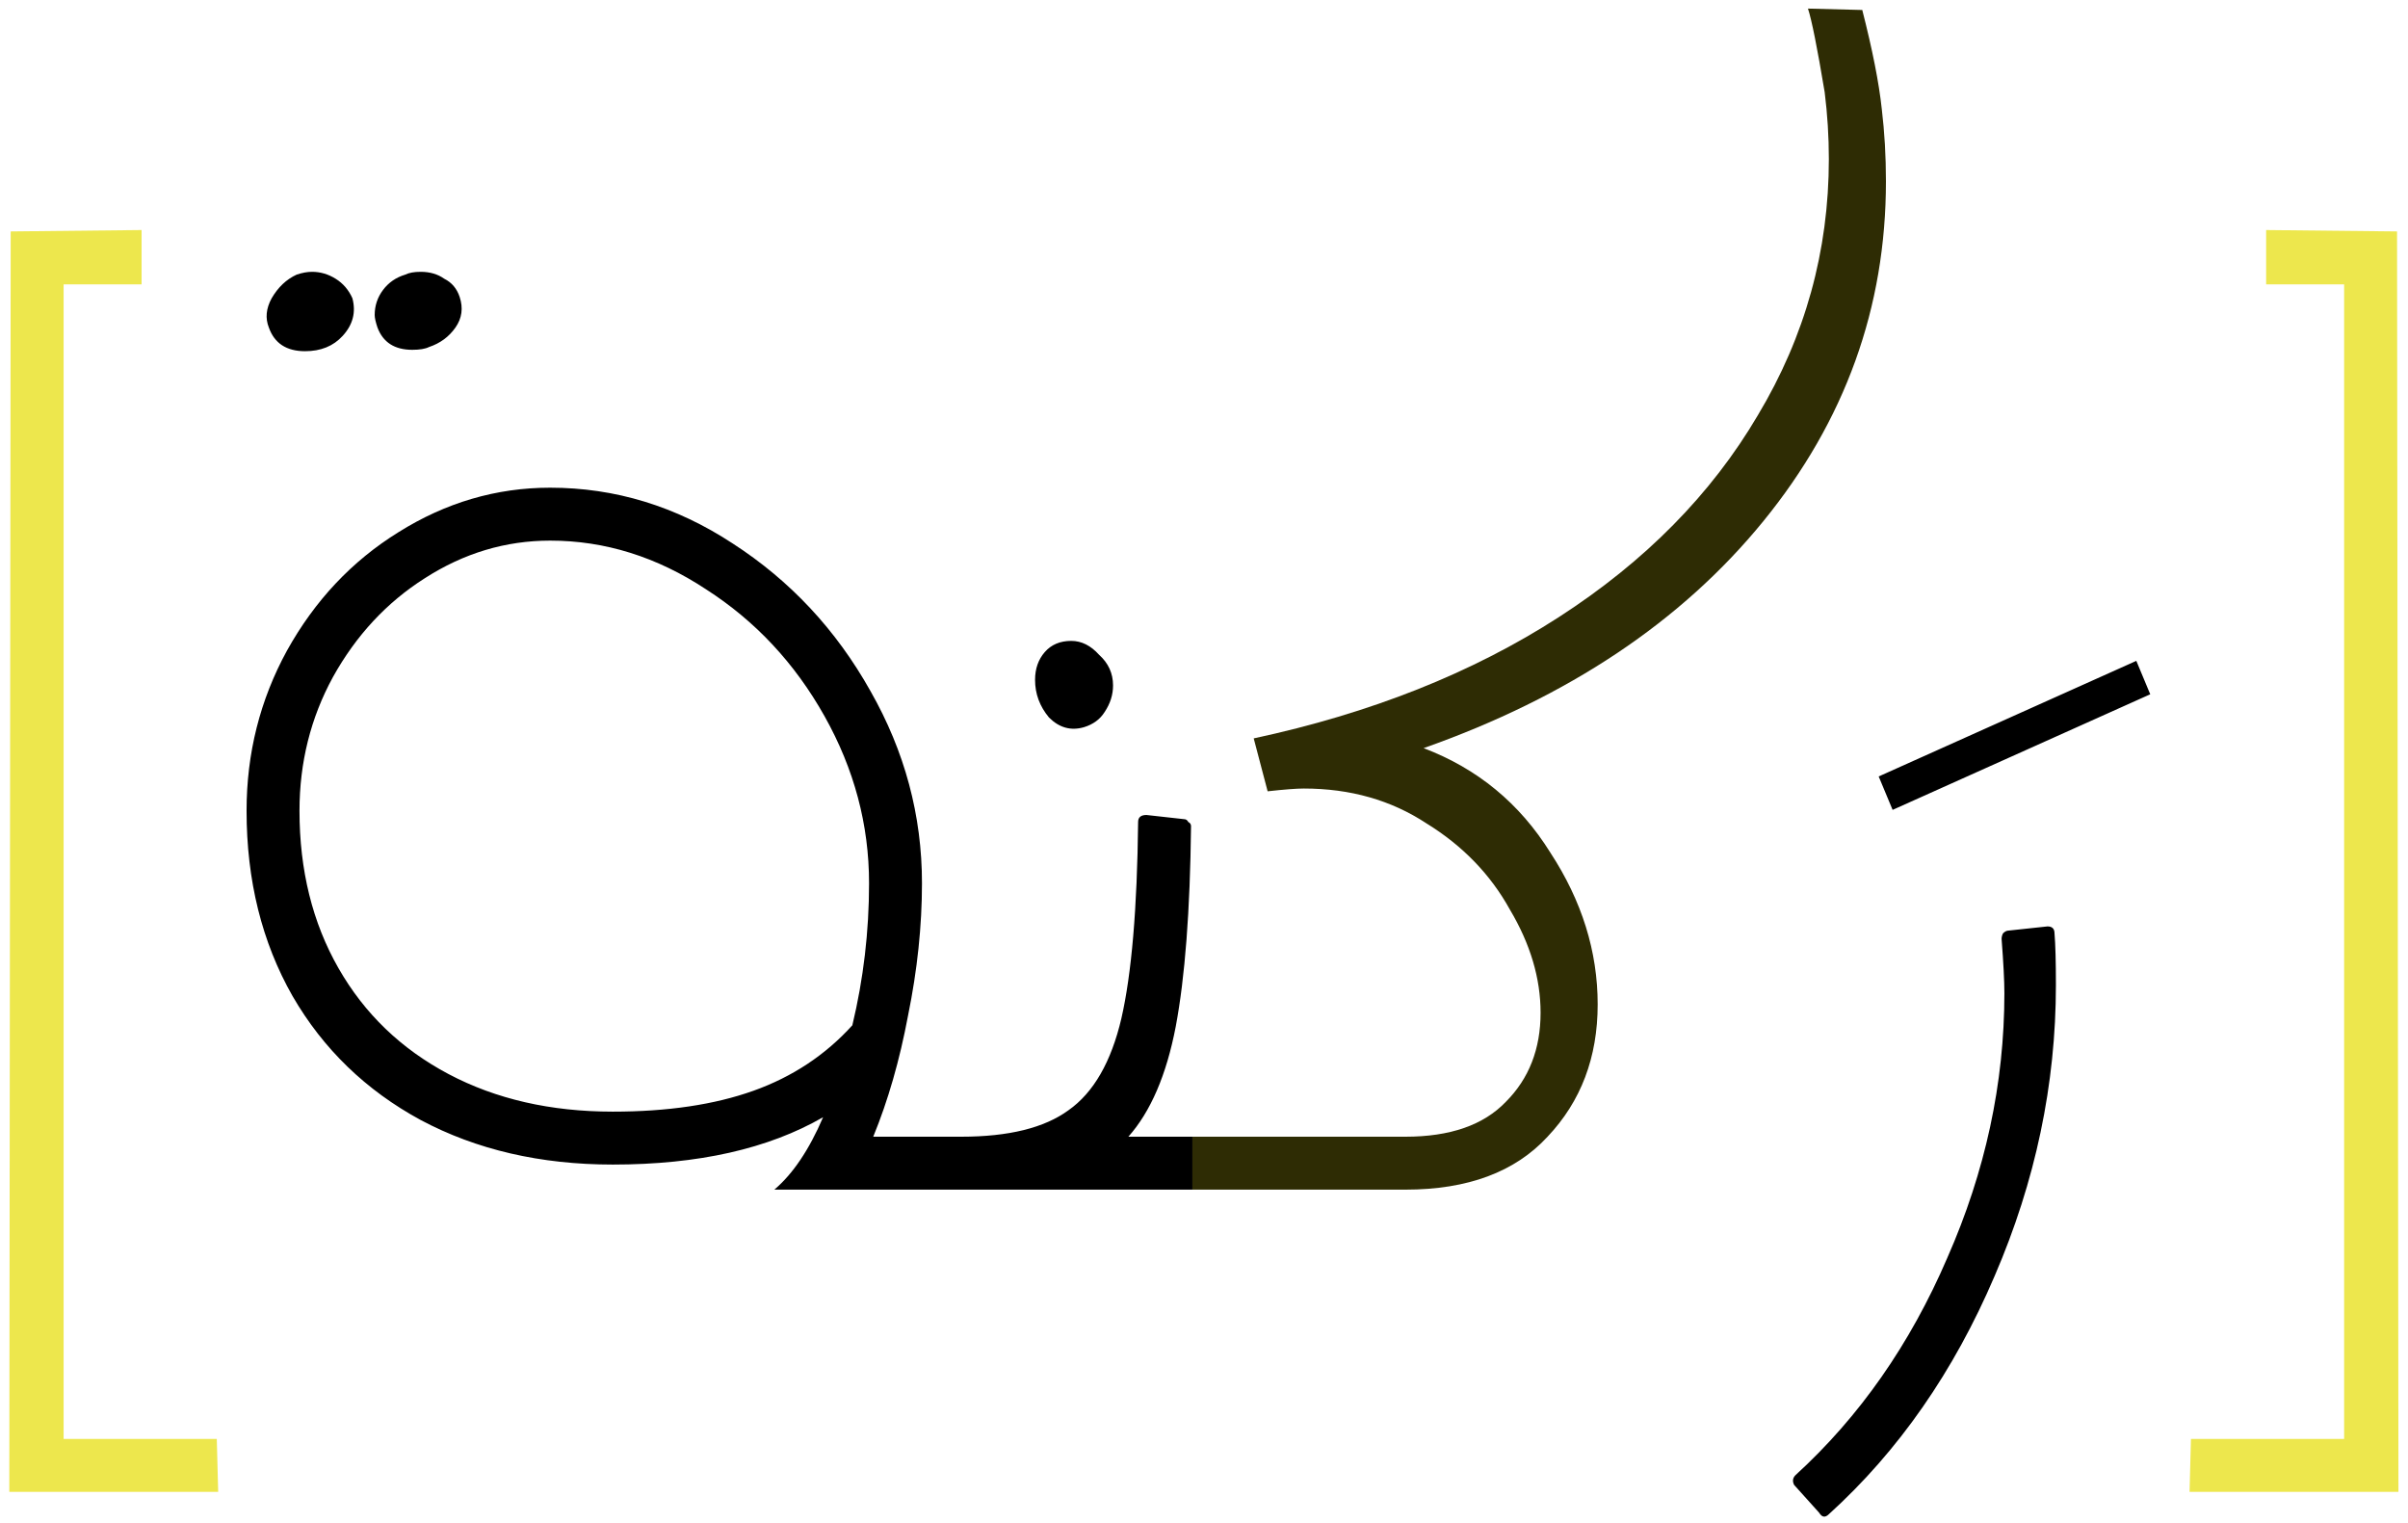<svg width="166" height="105" viewBox="0 0 166 105" fill="none" xmlns="http://www.w3.org/2000/svg">
<path d="M15.041 102.832H0.641L0.737 15.952L9.761 15.856V19.6H4.385V99.184H14.945L15.041 102.832ZM161.597 99.184V19.6H156.221V15.856L165.245 15.952L165.341 102.832H150.941L151.037 99.184H161.597Z" fill="#EDE74D"/>
<path d="M66.246 78.352V82H53.382C54.662 80.912 55.782 79.248 56.742 77.008C52.966 79.184 48.134 80.272 42.246 80.272C37.254 80.272 32.838 79.248 28.998 77.2C25.222 75.152 22.278 72.304 20.166 68.656C18.054 64.944 16.998 60.688 16.998 55.888C16.998 51.92 17.926 48.24 19.782 44.848C21.702 41.392 24.262 38.672 27.462 36.688C30.726 34.64 34.214 33.616 37.926 33.616C42.406 33.616 46.598 34.896 50.502 37.456C54.47 40.016 57.638 43.408 60.006 47.632C62.374 51.792 63.558 56.208 63.558 60.88C63.558 63.824 63.238 66.864 62.598 70C62.022 73.072 61.222 75.856 60.198 78.352H66.246ZM42.246 76.624C46.022 76.624 49.254 76.144 51.942 75.184C54.63 74.224 56.902 72.72 58.758 70.672C59.526 67.472 59.91 64.208 59.91 60.88C59.91 56.848 58.886 53.008 56.838 49.36C54.79 45.712 52.07 42.8 48.678 40.624C45.286 38.384 41.702 37.264 37.926 37.264C34.854 37.264 31.974 38.128 29.286 39.856C26.662 41.52 24.55 43.792 22.95 46.672C21.414 49.488 20.646 52.56 20.646 55.888C20.646 59.984 21.542 63.6 23.334 66.736C25.126 69.872 27.654 72.304 30.918 74.032C34.182 75.76 37.958 76.624 42.246 76.624ZM31.686 20.464C31.494 19.888 31.142 19.472 30.63 19.216C30.182 18.896 29.638 18.736 28.998 18.736C28.55 18.736 28.198 18.8 27.942 18.928C27.302 19.12 26.79 19.472 26.406 19.984C26.022 20.496 25.83 21.072 25.83 21.712C25.83 21.904 25.894 22.192 26.022 22.576C26.406 23.6 27.206 24.112 28.422 24.112C28.934 24.112 29.318 24.048 29.574 23.92C30.342 23.664 30.95 23.216 31.398 22.576C31.846 21.936 31.942 21.232 31.686 20.464ZM24.294 20.56C24.038 19.984 23.654 19.536 23.142 19.216C22.63 18.896 22.086 18.736 21.51 18.736C21.19 18.736 20.838 18.8 20.454 18.928C19.75 19.248 19.174 19.792 18.726 20.56C18.342 21.264 18.278 21.936 18.534 22.576C18.918 23.664 19.75 24.208 21.03 24.208C22.118 24.208 22.982 23.856 23.622 23.152C24.326 22.384 24.55 21.52 24.294 20.56ZM82.202 78.352V82H65.978V78.352H66.266C69.53 78.352 71.994 77.744 73.658 76.528C75.386 75.312 76.602 73.2 77.306 70.192C78.01 67.12 78.394 62.608 78.458 56.656C78.458 56.336 78.65 56.176 79.034 56.176L81.626 56.464C81.754 56.464 81.85 56.528 81.914 56.656C82.042 56.72 82.106 56.816 82.106 56.944C82.042 62.768 81.69 67.376 81.05 70.768C80.41 74.096 79.322 76.624 77.786 78.352H82.202ZM74.714 50.128C75.354 49.936 75.834 49.584 76.154 49.072C76.538 48.496 76.73 47.888 76.73 47.248C76.73 46.416 76.41 45.712 75.77 45.136C75.194 44.496 74.554 44.176 73.85 44.176C73.082 44.176 72.474 44.432 72.026 44.944C71.578 45.456 71.354 46.096 71.354 46.864C71.354 47.824 71.674 48.688 72.314 49.456C73.018 50.16 73.818 50.384 74.714 50.128ZM129.511 53.52L147.271 45.552L148.231 47.856L130.471 55.824L129.511 53.52ZM126.08 104.368C125.824 104.624 125.6 104.592 125.408 104.272L123.68 102.352C123.552 102.096 123.584 101.872 123.776 101.68C128.192 97.648 131.68 92.656 134.24 86.704C136.864 80.752 138.176 74.672 138.176 68.464C138.176 67.632 138.112 66.384 137.984 64.72C137.984 64.592 138.016 64.464 138.08 64.336C138.208 64.208 138.336 64.144 138.464 64.144L141.152 63.856C141.472 63.856 141.632 64.016 141.632 64.336C141.696 65.104 141.728 66.288 141.728 67.888C141.728 74.736 140.32 81.424 137.504 87.952C134.688 94.544 130.88 100.016 126.08 104.368Z" fill="black"/>
<path d="M129.723 7.504C129.915 9.104 130.011 10.768 130.011 12.496C130.011 21.2 127.195 29.008 121.563 35.92C115.931 42.832 108.123 48.048 98.139 51.568C101.851 52.976 104.763 55.376 106.875 58.768C109.051 62.096 110.139 65.584 110.139 69.232C110.139 72.88 108.987 75.92 106.683 78.352C104.443 80.784 101.179 82 96.891 82H82.203V78.352H96.891C99.963 78.352 102.267 77.552 103.803 75.952C105.403 74.352 106.203 72.304 106.203 69.808C106.203 67.44 105.499 65.072 104.091 62.704C102.747 60.272 100.827 58.288 98.331 56.752C95.899 55.152 93.083 54.352 89.883 54.352C89.371 54.352 88.539 54.416 87.387 54.544L86.427 50.896C94.491 49.168 101.499 46.384 107.451 42.544C113.403 38.704 117.979 34.064 121.179 28.624C124.443 23.184 126.075 17.296 126.075 10.96C126.075 9.424 125.979 7.888 125.787 6.352C125.275 3.28 124.891 1.36 124.635 0.592L128.379 0.688C129.083 3.44 129.531 5.712 129.723 7.504Z" fill="#2E2C04"/>
</svg>